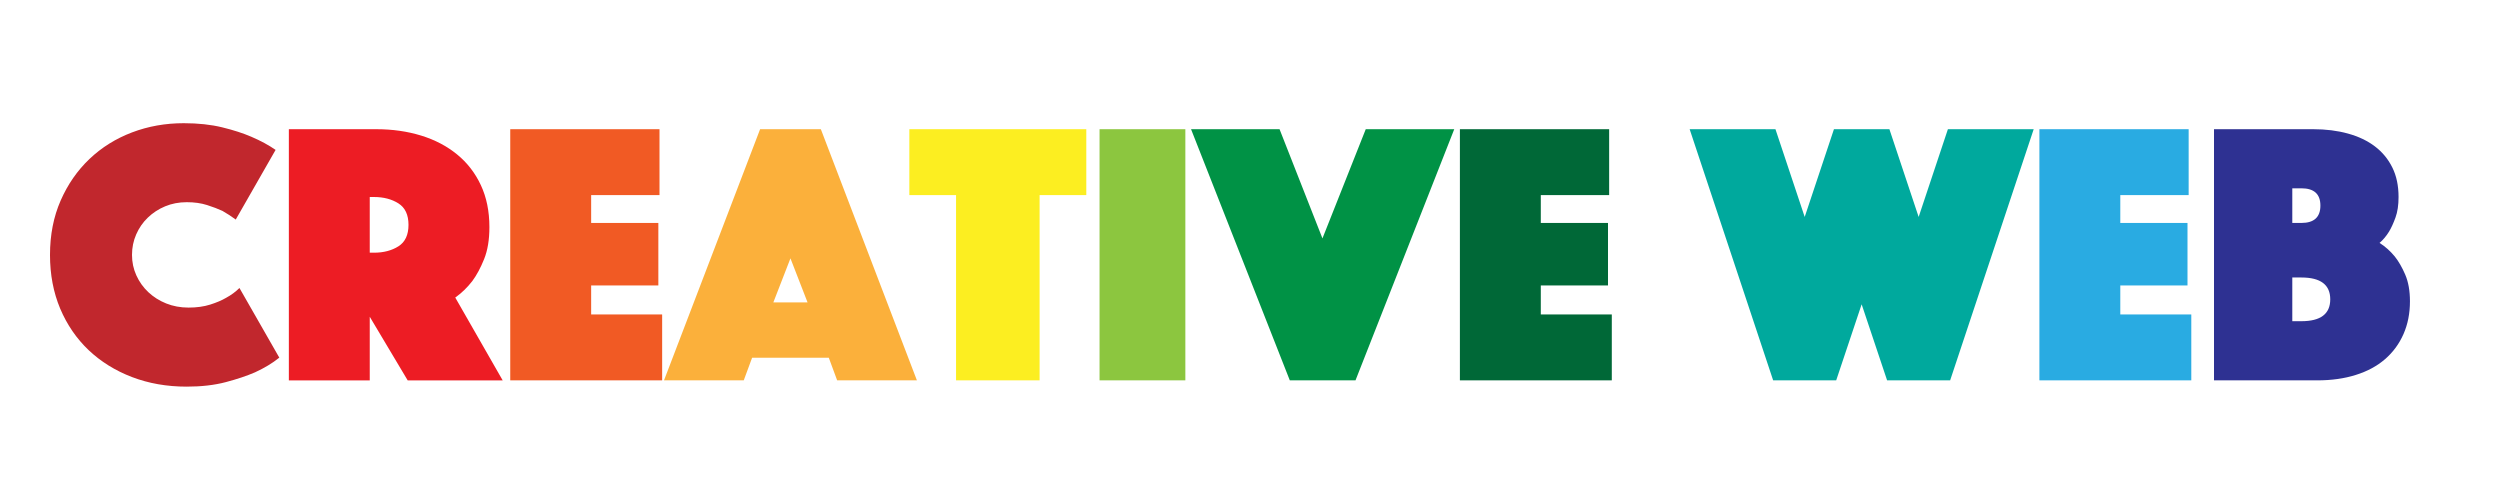 <?xml version="1.0" encoding="utf-8"?>
<!-- Generator: Adobe Illustrator 25.2.3, SVG Export Plug-In . SVG Version: 6.00 Build 0)  -->
<svg version="1.1" id="Layer_1" xmlns="http://www.w3.org/2000/svg" xmlns:xlink="http://www.w3.org/1999/xlink" x="0px" y="0px"
	 viewBox="0 0 500 100" style="enable-background:new 0 0 500 100;" xml:space="preserve">
<style type="text/css">
	.st0{fill:#C1272D;}
	.st1{fill:#ED1C24;}
	.st2{fill:#F15A24;}
	.st3{fill:#FBB03B;}
	.st4{fill:#FCEE21;}
	.st5{fill:#8CC63F;}
	.st6{fill:#009245;}
	.st7{fill:#006837;}
	.st8{fill:#00A99D;}
	.st9{fill:#29ABE2;}
	.st10{fill:#2E3192;}
</style>
<g>
	<path class="st0" d="M10,50.99c0-4.02,0.71-7.64,2.13-10.88c1.42-3.24,3.34-6.01,5.77-8.32c2.43-2.31,5.27-4.08,8.51-5.31
		c3.24-1.23,6.68-1.84,10.33-1.84c2.89,0,5.46,0.28,7.71,0.83c2.25,0.55,4.19,1.18,5.81,1.88c1.87,0.8,3.49,1.68,4.86,2.63
		l-7.97,13.93c-0.81-0.6-1.7-1.18-2.66-1.73c-0.86-0.4-1.89-0.79-3.08-1.17c-1.19-0.38-2.54-0.57-4.06-0.57
		c-1.57,0-3.01,0.28-4.33,0.83c-1.32,0.55-2.47,1.31-3.46,2.26c-0.99,0.95-1.76,2.07-2.32,3.35c-0.56,1.28-0.84,2.65-0.84,4.1
		c0,1.46,0.29,2.82,0.87,4.1c0.58,1.28,1.38,2.4,2.39,3.35c1.01,0.95,2.2,1.71,3.57,2.26c1.37,0.55,2.86,0.83,4.48,0.83
		c1.62,0,3.06-0.2,4.33-0.6c1.26-0.4,2.33-0.85,3.19-1.36c1.01-0.55,1.9-1.2,2.66-1.96l7.97,13.93c-1.37,1.11-2.99,2.08-4.86,2.94
		c-1.62,0.7-3.57,1.36-5.85,1.96c-2.28,0.6-4.89,0.9-7.82,0.9c-3.95,0-7.59-0.64-10.94-1.92c-3.34-1.28-6.23-3.08-8.66-5.38
		c-2.43-2.31-4.33-5.08-5.7-8.32C10.68,58.48,10,54.91,10,50.99z"/>
	<path class="st1" d="M57.77,25.84h17.47c3.24,0,6.24,0.43,9,1.28c2.76,0.85,5.15,2.11,7.18,3.77c2.03,1.66,3.61,3.7,4.75,6.14
		c1.14,2.44,1.71,5.23,1.71,8.4c0,2.51-0.35,4.64-1.06,6.4c-0.71,1.76-1.49,3.21-2.35,4.37c-1.01,1.31-2.15,2.41-3.42,3.31
		l9.49,16.57H81.54l-7.59-12.73v12.73H57.77V25.84z M73.95,50.54h0.84c1.92,0,3.56-0.43,4.9-1.28c1.34-0.85,2.01-2.28,2.01-4.29
		c0-2.01-0.67-3.44-2.01-4.29c-1.34-0.85-2.98-1.28-4.9-1.28h-0.84V50.54z"/>
	<path class="st2" d="M102.05,25.84h29.85v13.18h-13.67v5.57h13.44v12.5h-13.44v5.8h14.2v13.18h-30.38V25.84z"/>
	<path class="st3" d="M152.02,25.84h12.15l19.21,50.23h-15.95l-1.67-4.52h-15.34l-1.67,4.52H132.8L152.02,25.84z M161.51,60.48
		l-3.42-8.81l-3.42,8.81H161.51z"/>
	<path class="st4" d="M191.21,39.02h-9.34V25.84h35.39v13.18h-9.34v37.05h-16.71V39.02z"/>
	<path class="st5" d="M219.91,25.84h17.16v50.23h-17.16V25.84z"/>
	<path class="st6" d="M255.91,25.84l8.58,21.84l8.66-21.84h17.7L271.1,76.07h-13.14l-19.75-50.23H255.91z"/>
	<path class="st7" d="M291.98,25.84h29.85v13.18h-13.67v5.57h13.44v12.5h-13.44v5.8h14.2v13.18h-30.38V25.84z"/>
	<path class="st8" d="M337.93,25.84h17.16l5.85,17.55l5.85-17.55h11.09l5.85,17.55l5.85-17.55h17.16l-16.71,50.23h-12.61
		l-5.09-15.21l-5.09,15.21h-12.61L337.93,25.84z"/>
	<path class="st9" d="M407.88,25.84h29.85v13.18h-13.67v5.57h13.44v12.5h-13.44v5.8h14.2v13.18h-30.38V25.84z"/>
	<path class="st10" d="M442.81,25.84h19.82c2.53,0,4.85,0.29,6.95,0.87c2.1,0.58,3.9,1.43,5.39,2.56c1.49,1.13,2.66,2.54,3.49,4.22
		c0.84,1.68,1.25,3.65,1.25,5.91c0,1.61-0.2,2.97-0.61,4.1c-0.41,1.13-0.84,2.07-1.29,2.82c-0.56,0.9-1.19,1.66-1.9,2.26
		c1.11,0.7,2.13,1.61,3.04,2.71c0.76,0.95,1.46,2.16,2.09,3.62c0.63,1.46,0.95,3.24,0.95,5.35c0,2.41-0.43,4.59-1.29,6.55
		c-0.86,1.96-2.09,3.63-3.68,5.01c-1.59,1.38-3.54,2.44-5.85,3.16c-2.3,0.73-4.87,1.09-7.71,1.09h-20.66V25.84z M464.08,41.12
		c0-2.31-1.27-3.46-3.8-3.46h-1.82v6.93h1.82C462.81,44.59,464.08,43.43,464.08,41.12z M460.28,64.24c3.85,0,5.77-1.46,5.77-4.37
		c0-2.91-1.92-4.37-5.77-4.37h-1.82v8.74H460.28z"/>
</g>
</svg>
